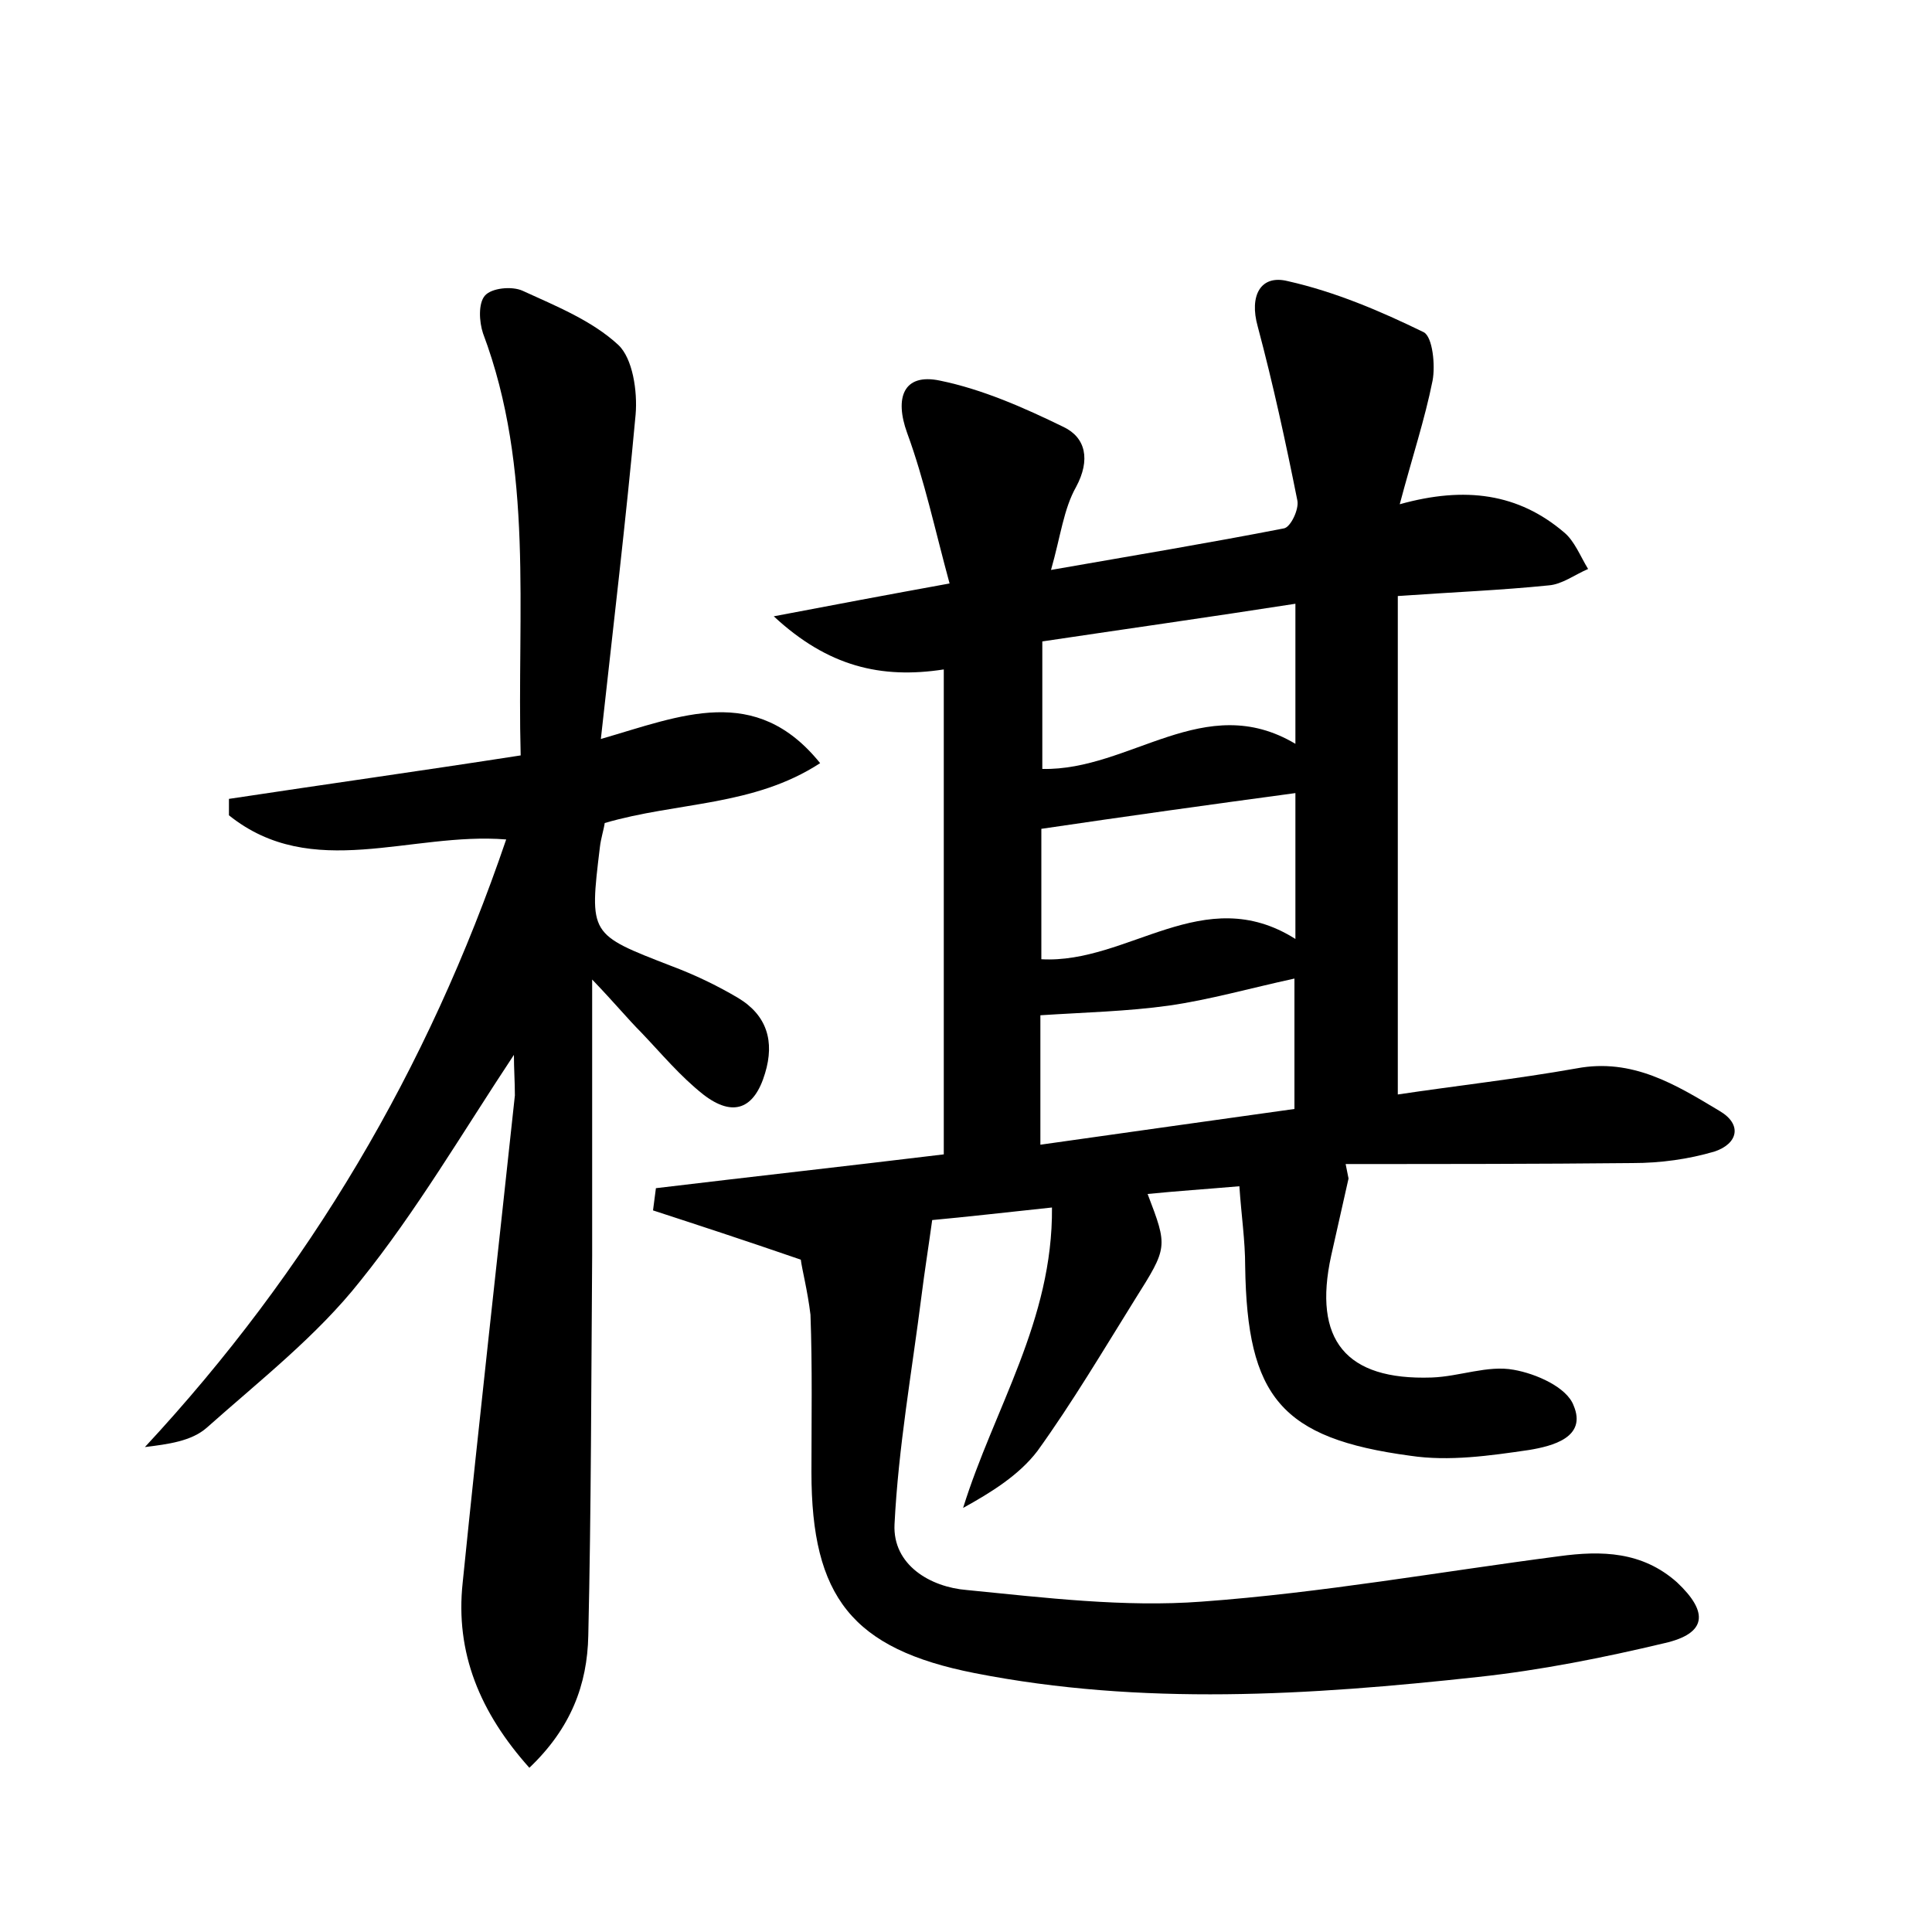 <?xml version="1.0" encoding="utf-8"?>
<!-- Generator: Adobe Illustrator 22.0.0, SVG Export Plug-In . SVG Version: 6.00 Build 0)  -->
<svg version="1.1" id="图层_1" xmlns="http://www.w3.org/2000/svg" xmlns:xlink="http://www.w3.org/1999/xlink" x="0px" y="0px"
	 viewBox="0 0 200 200" style="enable-background:new 0 0 200 200;" xml:space="preserve">
<style type="text/css">
	.st0{fill:#FFFFFF;}
</style>
<g>
	
	<path d="M82.9,130.4c-6.1-2.1-10.7-3.6-15.3-5.1c0.1-0.8,0.2-1.5,0.3-2.3c10-1.2,19.9-2.3,29.8-3.5c0-16.8,0-33.2,0-50.2
		c-6.5,1-12-0.3-17.6-5.5c6.3-1.2,11.6-2.2,18.2-3.4c-1.5-5.5-2.6-10.7-4.4-15.6c-1.3-3.6-0.4-6.2,3.4-5.4c4.4,0.9,8.7,2.8,12.8,4.8
		c2.3,1.1,2.8,3.4,1.3,6.2c-1.3,2.3-1.6,5.1-2.6,8.6c8.6-1.5,16.4-2.8,24.1-4.3c0.7-0.1,1.6-2,1.4-2.9c-1.2-6-2.5-12-4.1-18
		c-0.9-3.2,0.3-5.4,3.1-4.7c4.9,1.1,9.6,3.1,14.1,5.3c0.9,0.5,1.2,3.4,0.9,5c-0.8,4-2.1,7.9-3.4,12.8c6.8-1.9,12.3-1.1,17,2.9
		c1.1,0.9,1.7,2.5,2.5,3.8c-1.4,0.6-2.7,1.6-4.1,1.7c-4.9,0.5-9.9,0.7-15.6,1.1c0,17.1,0,34.1,0,51.6c6-0.9,12.3-1.6,18.5-2.7
		c5.8-1.1,10.3,1.7,14.8,4.4c2.4,1.4,1.9,3.4-0.5,4.2c-2.7,0.8-5.6,1.2-8.5,1.2c-9.9,0.1-19.8,0.1-29.7,0.1c0.1,0.5,0.2,1,0.3,1.5
		c-0.6,2.7-1.2,5.3-1.8,8c-1.9,8.7,1.5,12.9,10.4,12.6c2.9-0.1,5.8-1.3,8.5-0.8c2.3,0.4,5.5,1.8,6.2,3.7c1.4,3.3-2.2,4.2-4.6,4.6
		c-4.1,0.6-8.3,1.2-12.3,0.6c-13.4-1.8-16.9-6.1-17.1-19.6c0-2.7-0.4-5.3-0.6-8.3c-3.5,0.3-6.5,0.5-9.5,0.8
		c2.1,5.5,2.1,5.5-1.3,10.9c-3.3,5.3-6.5,10.7-10.1,15.7c-1.9,2.5-4.8,4.3-7.7,5.9c3.2-10.3,9.3-19.4,9.2-31.1
		c-4.7,0.5-9.1,1-12.4,1.3c-0.4,2.9-0.8,5.4-1.1,7.8c-1,7.9-2.4,15.7-2.8,23.7c-0.2,4.2,3.7,6.5,7.5,6.8c8.1,0.8,16.3,1.8,24.3,1.2
		c12.4-0.9,24.7-3.1,37-4.7c4.4-0.6,8.6-0.5,12.2,2.7c3.3,3.1,3.1,5.3-1.3,6.3c-6.3,1.5-12.8,2.8-19.3,3.5
		c-17.4,1.9-34.8,3-52.1-0.4c-12.7-2.5-16.9-7.9-16.9-20.8c0-5.4,0.1-10.9-0.1-16.3C83.6,133.6,83,131.3,82.9,130.4z M107.7,118.5
		c9.1-1.3,17.8-2.5,26.3-3.7c0-4.7,0-8.9,0-13.5c-4.6,1-8.8,2.2-13,2.8c-4.3,0.6-8.7,0.7-13.3,1
		C107.7,109.1,107.7,113.5,107.7,118.5z M134.1,82.1c-8.9,1.2-17.5,2.4-26.3,3.7c0,3.8,0,8.5,0,13.5c9,0.5,16.8-8.1,26.3-2.1
		C134.1,91.5,134.1,87,134.1,82.1z M107.9,79.6c9.1,0.2,16.8-8.2,26.2-2.6c0-5.1,0-9.5,0-14.5c-9,1.4-17.5,2.6-26.2,3.9
		C107.9,71.2,107.9,75.1,107.9,79.6z"/>
	<path d="M53.2,109.2c-5.3,8-10.1,16.2-15.9,23.4c-4.5,5.7-10.4,10.3-15.9,15.2c-1.6,1.4-4,1.7-6.4,2c17-18.3,29.3-39.1,37.4-62.9
		c-9.9-0.8-20.1,4.4-28.7-2.5c0-0.6,0-1.1,0-1.7c9.9-1.5,19.9-2.9,30.2-4.5c-0.4-15,1.4-29.6-3.9-43.7c-0.4-1.2-0.5-3.1,0.2-3.9
		c0.7-0.8,2.8-1,3.9-0.5c3.5,1.6,7.2,3.1,9.9,5.6c1.5,1.4,2,4.8,1.8,7.2c-1,10.9-2.3,21.8-3.6,33.6c8.3-2.4,16-5.8,22.7,2.5
		C78,83.5,70.1,83,62.6,85.2c-0.1,0.7-0.4,1.6-0.5,2.5c-1.1,9.1-1.1,9,7.4,12.3c2.4,0.9,4.7,2,6.9,3.3c3,1.8,3.8,4.5,2.8,7.8
		c-1.1,3.7-3.3,4.6-6.4,2.2c-2.4-1.9-4.3-4.2-6.4-6.4c-1.4-1.4-2.7-3-5.1-5.5c0,10.5,0,19.5,0,28.6c-0.1,13.1-0.1,26.2-0.4,39.3
		c-0.1,5.1-1.8,9.6-6.1,13.7c-5.1-5.7-7.7-11.9-6.9-19.2c1.7-16.8,3.6-33.6,5.4-50.4C53.3,112,53.2,110.6,53.2,109.2z"/>
	
	
	
</g>
</svg>
